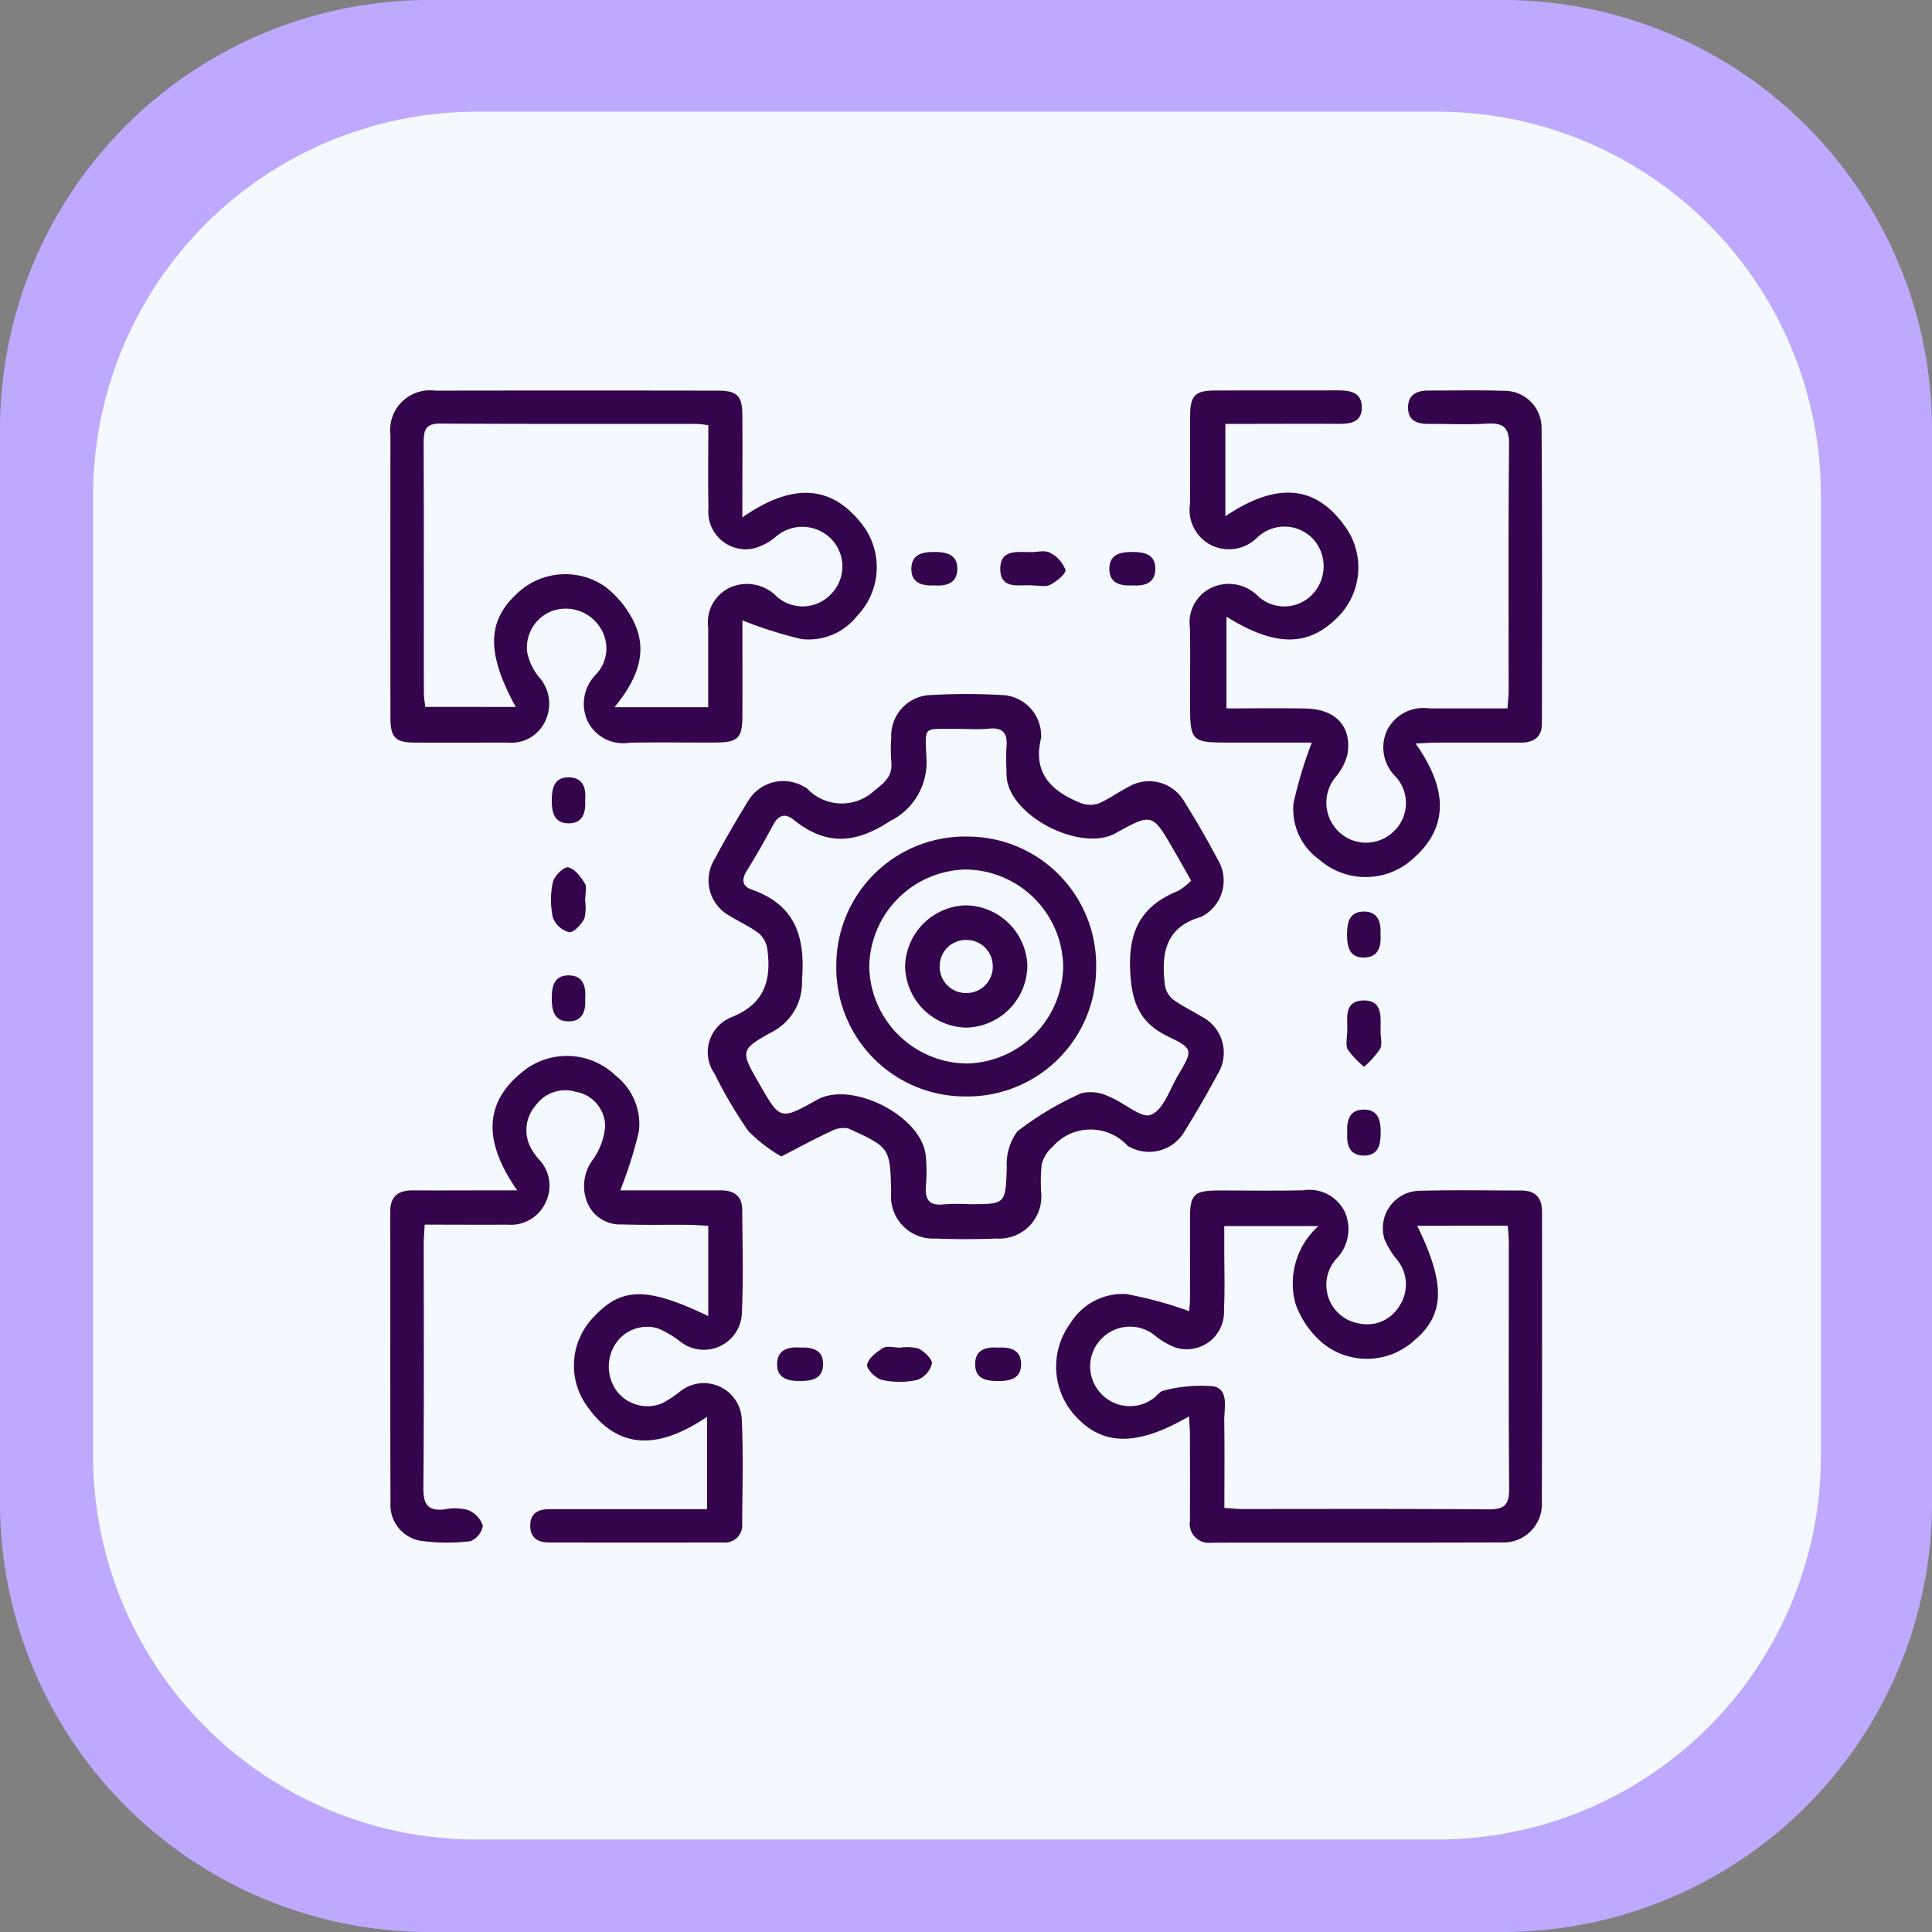 <svg xmlns="http://www.w3.org/2000/svg" xmlns:xlink="http://www.w3.org/1999/xlink" width="99" height="99" viewBox="0 0 99 99">
  <rect x="0" y="0" width="99" height="99" fill="#808080" stroke="none"/>
  <defs>
    <clipPath id="clip-path">
      <rect id="Rectangle_401223" data-name="Rectangle 401223" width="99" height="99" transform="translate(0)" fill="#065564"/>
    </clipPath>
    <clipPath id="clip-path-2">
      <rect id="Rectangle_401223-2" data-name="Rectangle 401223" width="88.539" height="88.539" fill="#f3f9ff"/>
    </clipPath>
  </defs>
  <g id="Group_1109551" data-name="Group 1109551" transform="translate(-619.921 -5755.398)">
    <g id="Group_1100724" data-name="Group 1100724" transform="translate(619.921 5755.398)">
      <g id="Group_1099654" data-name="Group 1099654" transform="translate(0 0)">
        <g id="Group_1099652" data-name="Group 1099652" clip-path="url(#clip-path)">
          <path id="Path_873521" data-name="Path 873521" d="M99,77.066A22,22,0,0,1,77.066,99H21.934A22,22,0,0,1,0,77.066V21.933A22,22,0,0,1,21.934,0H77.066A22,22,0,0,1,99,21.934Z" transform="translate(0)" fill="#bfa9fe"/>
        </g>
      </g>
      <g id="Group_1099659" data-name="Group 1099659" transform="translate(4.77 5.723)">
        <g id="Group_1099652-2" data-name="Group 1099652" transform="translate(0 0)" clip-path="url(#clip-path-2)">
          <path id="Path_873521-2" data-name="Path 873521" d="M88.539,68.922A19.674,19.674,0,0,1,68.923,88.539H19.616A19.674,19.674,0,0,1,0,68.922V19.616A19.674,19.674,0,0,1,19.616,0H68.923A19.674,19.674,0,0,1,88.539,19.616Z" fill="#f3f9ff"/>
        </g>
      </g>
    </g>
    <g id="Group_1100725" data-name="Group 1100725" transform="translate(636.343 5771.293)">
      <rect id="Rectangle_401104" data-name="Rectangle 401104" width="68" height="69" transform="translate(-0.422 -0.895)" fill="none"/>
      <g id="Group_1109850" data-name="Group 1109850" transform="translate(-18.885 453.876)">
        <path id="Path_883908" data-name="Path 883908" d="M114.6-341.675a7.887,7.887,0,0,1-1.69-1.3,23.093,23.093,0,0,1-1.727-2.933,1.927,1.927,0,0,1,.831-2.891c1.744-.684,2.085-1.912,1.868-3.513a1.308,1.308,0,0,0-.439-.8c-.461-.351-1.006-.588-1.5-.9a2.06,2.06,0,0,1-.775-2.875c.533-1,1.106-1.986,1.7-2.953a2.1,2.1,0,0,1,2.879-.792.764.764,0,0,1,.16.09,2.451,2.451,0,0,0,3.484.1c.582-.445.922-.78.842-1.5a7.846,7.846,0,0,1,0-1.2,2.087,2.087,0,0,1,2.049-2.179,31.989,31.989,0,0,1,3.592,0,2.088,2.088,0,0,1,2.04,2.1.3.3,0,0,1,0,.092c-.456,1.822.548,2.762,2.064,3.355a1.308,1.308,0,0,0,.9,0c.533-.227,1.008-.584,1.527-.849a2.076,2.076,0,0,1,2.822.726q.928,1.482,1.75,3.03a2.072,2.072,0,0,1-.789,2.874.312.312,0,0,1-.08.045c-1.842.513-2.05,1.908-1.851,3.491a1.167,1.167,0,0,0,.4.725c.466.346,1,.593,1.5.9a2.074,2.074,0,0,1,.8,2.94c-.537,1-1.106,1.986-1.706,2.949a2.094,2.094,0,0,1-2.813.774.327.327,0,0,1-.082-.041,2.579,2.579,0,0,0-3.851.034,1.789,1.789,0,0,0-.562.9,8.592,8.592,0,0,0-.027,1.47,2.155,2.155,0,0,1-2.284,2.337c-1.043.039-2.09.039-3.134,0a2.156,2.156,0,0,1-2.269-2.352c-.055-2.3-.048-2.31-2.184-3.285a1.281,1.281,0,0,0-.9.141C116.349-342.6,115.58-342.18,114.6-341.675Zm21-14.134c-.333-.585-.6-1.064-.878-1.541-1.111-1.929-1.111-1.929-3.006-.883-1.726.952-5.253-.791-5.554-2.749a3.9,3.9,0,0,1-.026-.551,10.139,10.139,0,0,1,0-1.105c.069-.695-.149-1.038-.914-.958-.547.057-1.1.006-1.657.012-1.714.018-1.6-.211-1.529,1.5a3.358,3.358,0,0,1-1.879,3.231c-1.8,1.184-3.294,1.234-4.92-.07-.486-.39-.808-.217-1.081.3-.418.785-.859,1.56-1.329,2.315-.275.442-.232.786.246.953,2.254.789,2.767,2.434,2.584,4.648a2.835,2.835,0,0,1-1.468,2.617c-1.719.948-1.7.98-.709,2.707,1.065,1.854,1.065,1.854,2.959.8,1.774-.983,5.332.825,5.558,2.84a8.232,8.232,0,0,1,.013,1.565c-.056.7.153,1.047.917.956a10.957,10.957,0,0,1,1.289-.009c1.906,0,1.863,0,1.939-1.871a2.8,2.8,0,0,1,.541-1.859,15.892,15.892,0,0,1,3.282-1.957,2.1,2.1,0,0,1,1.409.174c.757.287,1.649,1.137,2.155.934.642-.258.97-1.324,1.406-2.058.741-1.248.769-1.331-.515-1.947-1.469-.7-1.878-1.739-1.957-3.361-.1-2.075.581-3.344,2.441-4.1A3.153,3.153,0,0,0,135.6-355.809Z" transform="translate(-72.1 -68.836)" fill="#34054d"/>
        <path id="Path_883909" data-name="Path 883909" d="M214.321-215.871c-2.674,1.545-4.407,1.514-5.812-.005a3.739,3.739,0,0,1-.278-4.749,3.139,3.139,0,0,1,2.883-1.514,20.828,20.828,0,0,1,3.215.873c.008-.119.041-.411.042-.7.006-1.352,0-2.7,0-4.055,0-1.227.208-1.423,1.467-1.426,1.443,0,2.887.02,4.33-.008a2.017,2.017,0,0,1,2.139,1.111,2.179,2.179,0,0,1-.427,2.388,2,2,0,0,0,1.175,3.325,1.922,1.922,0,0,0,2.055-.911,1.988,1.988,0,0,0-.108-2.328,4.275,4.275,0,0,1-.666-1.085,1.918,1.918,0,0,1,1.858-2.478c1.719-.044,3.44-.014,5.16-.011.722,0,1.057.375,1.057,1.093,0,4.946.008,9.892-.01,14.838a1.97,1.97,0,0,1-2.079,2.1c-4.945.02-9.89.006-14.835.012a.98.98,0,0,1-1.119-1.129q.007-2.166,0-4.332C214.37-215.16,214.343-215.453,214.321-215.871Zm11.695-9.768c1.479,3.041,1.41,4.577-.194,5.914a3.6,3.6,0,0,1-4.662.093,4.742,4.742,0,0,1-1.38-2,3.94,3.94,0,0,1,1.171-3.991h-4.824c0,.407,0,.741,0,1.074,0,1.075.037,2.153-.015,3.226a1.909,1.909,0,0,1-2.5,1.918,3.917,3.917,0,0,1-1.09-.651,2.028,2.028,0,0,0-2.75.275,2.019,2.019,0,0,0-.006,2.691,2.018,2.018,0,0,0,2.745.284c.176-.122.323-.36.507-.386a7.473,7.473,0,0,1,2.572-.218c.794.181.525,1.13.536,1.779.023,1.466.007,2.933.007,4.45.381.024.65.056.919.056,4.209,0,8.419-.016,12.627.018.815.007,1.053-.255,1.046-1.057-.033-4.21-.015-8.42-.018-12.63,0-.268-.033-.537-.054-.849Z" transform="translate(-150.93 -181.321)" fill="#34054d"/>
        <path id="Path_883910" data-name="Path 883910" d="M40.506-437.954c0,1.594.006,3.251,0,4.908-.005,1.12-.234,1.346-1.359,1.351-1.475.007-2.951-.018-4.426.009a2.027,2.027,0,0,1-2.147-1.1,2.135,2.135,0,0,1,.419-2.389,1.941,1.941,0,0,0,.132-2.541,2.083,2.083,0,0,0-2.392-.711,2,2,0,0,0-1.25,2.139,2.972,2.972,0,0,0,.581,1.218,2.041,2.041,0,0,1,.36,2.227,1.91,1.91,0,0,1-1.929,1.152c-1.6,0-3.2.008-4.795,0-.982-.008-1.23-.269-1.231-1.285q-.007-7.24,0-14.48a2.038,2.038,0,0,1,2.287-2.271q7.238-.012,14.477,0c1,0,1.263.258,1.27,1.247.012,1.683,0,3.367,0,5.249,2.364-1.645,4.526-1.889,6.274.542a3.6,3.6,0,0,1-.4,4.513A3.152,3.152,0,0,1,43.514-437,21.906,21.906,0,0,1,40.506-437.954Zm-11.615,4.435c-1.488-2.718-1.467-4.342-.014-5.734a3.585,3.585,0,0,1,4.567-.45,5.027,5.027,0,0,1,1.563,1.964c.662,1.519.036,2.9-1.055,4.233h4.8c0-1.4,0-2.74,0-4.083a1.968,1.968,0,0,1,1.118-2.048,2.132,2.132,0,0,1,2.316.383,1.991,1.991,0,0,0,2.89-.078,2.018,2.018,0,0,0,.013-2.76,2.068,2.068,0,0,0-2.9-.121,3.006,3.006,0,0,1-1.122.577,1.923,1.923,0,0,1-2.3-2.084c-.034-1.4-.007-2.806-.007-4.233a5.68,5.68,0,0,0-.572-.07c-4.4,0-8.791.01-13.186-.016-.763,0-.831.383-.829.983.013,4.273.006,8.547.01,12.82,0,.236.045.472.07.716Z" transform="translate(0 -0.027)" fill="#34054d"/>
        <path id="Path_883911" data-name="Path 883911" d="M24.233-256.16c-.022.412-.049.682-.049.953,0,4.179.019,8.359-.019,12.538-.008.843.231,1.2,1.094,1.1a2.515,2.515,0,0,1,1.184.032,1.329,1.329,0,0,1,.77.8,1.038,1.038,0,0,1-.645.8A10.062,10.062,0,0,1,24-239.962a1.861,1.861,0,0,1-1.521-1.939c-.017-4.978-.007-9.957-.011-14.935,0-.79.426-1.085,1.166-1.08,1.413.01,2.826,0,4.24,0h1.1c-1.654-2.368-1.89-4.527.537-6.277a3.6,3.6,0,0,1,4.511.4,3.154,3.154,0,0,1,1.185,2.863,22,22,0,0,1-.953,3.015h1.854c1.106,0,2.212,0,3.318,0,.659,0,1.072.293,1.077.979.013,1.782.064,3.567-.019,5.346a1.949,1.949,0,0,1-3.154,1.423,4.894,4.894,0,0,0-1.176-.687,1.942,1.942,0,0,0-2.213.917A2.136,2.136,0,0,0,34.1-247.6a1.972,1.972,0,0,0,2.324.584,6.213,6.213,0,0,0,.912-.608,1.945,1.945,0,0,1,3.144,1.431c.083,1.778.032,3.564.02,5.346a.887.887,0,0,1-.982.974q-4.47.009-8.941,0c-.575,0-.95-.27-.937-.888.013-.637.432-.818.995-.818q3.5,0,7.005,0H38.7v-4.732c-2.377,1.606-4.586,1.86-6.287-.753a3.564,3.564,0,0,1,.533-4.417c1.39-1.475,2.7-1.493,5.817.008V-256.1c-.386-.02-.709-.048-1.033-.05-1.137-.009-2.274.016-3.41-.021a1.806,1.806,0,0,1-1.758-1.126,2.248,2.248,0,0,1,.278-2.178,3.44,3.44,0,0,0,.64-1.738,1.808,1.808,0,0,0-1.5-1.753,1.872,1.872,0,0,0-2.054.69,1.927,1.927,0,0,0-.176,2.318,2.8,2.8,0,0,0,.328.444,1.95,1.95,0,0,1,.348,2.221,1.951,1.951,0,0,1-1.947,1.134C27.094-256.149,25.715-256.16,24.233-256.16Z" transform="translate(-0.007 -150.858)" fill="#34054d"/>
        <path id="Path_883912" data-name="Path 883912" d="M250.944-431.719h-4.067c-2.172,0-2.172,0-2.172-2.2,0-1.229.017-2.459-.005-3.688a1.961,1.961,0,0,1,1.108-2.05,2.1,2.1,0,0,1,2.315.37,1.981,1.981,0,0,0,2.885-.065,2.084,2.084,0,0,0,.033-2.767,2.019,2.019,0,0,0-2.895-.107,2.048,2.048,0,0,1-2.292.421,2.016,2.016,0,0,1-1.154-2.115c.02-1.506,0-3.012.008-4.518.006-1.07.247-1.319,1.287-1.323,2.089-.007,4.179,0,6.268-.006.637,0,1.244.085,1.243.872,0,.8-.63.849-1.255.845-1.6-.009-3.2,0-4.793,0h-.943v4.731c2.4-1.611,4.611-1.852,6.3.775a3.6,3.6,0,0,1-.694,4.543c-1.452,1.371-3.129,1.341-5.55-.169v4.7c1.337,0,2.708-.024,4.077.006,1.529.033,2.355.93,2.125,2.333a2.9,2.9,0,0,1-.562,1.124,2.057,2.057,0,0,0,.163,2.9,2.021,2.021,0,0,0,2.691.008,2,2,0,0,0,.165-2.885,2.093,2.093,0,0,1-.425-2.375,2.082,2.082,0,0,1,2.149-1.113c1.317,0,2.633,0,4.017,0,.024-.353.059-.62.059-.888,0-4.21-.022-8.421.022-12.631.009-.889-.308-1.117-1.125-1.071-1.011.057-2.027.008-3.041.013-.563,0-1-.186-1.01-.809-.014-.664.424-.9,1.029-.9,1.29,0,2.582-.028,3.871.013a1.9,1.9,0,0,1,1.942,1.847c.037,5.071.024,10.142.018,15.212,0,.695-.433.969-1.084.969-1.444,0-2.888,0-4.332,0-.3,0-.594.025-1.057.046,1.59,2.257,1.864,4.365-.421,6.14a3.606,3.606,0,0,1-4.525-.2,3.156,3.156,0,0,1-1.307-2.9A21.831,21.831,0,0,1,250.944-431.719Z" transform="translate(-181.261)" fill="#34054d"/>
        <path id="Path_883913" data-name="Path 883913" d="M193.429-403.287c-.5-.026-1.472.218-1.444-.884.025-1.012.958-.8,1.637-.818.305-.009.674-.1.9.031a1.62,1.62,0,0,1,.8.874c.038.214-.456.6-.784.773C194.3-403.187,193.94-403.287,193.429-403.287Z" transform="translate(-138.265 -36.492)" fill="#34054d"/>
        <path id="Path_883914" data-name="Path 883914" d="M68.847-315.594a2.455,2.455,0,0,1-.028.994c-.152.306-.551.73-.782.7a1.216,1.216,0,0,1-.832-.749,4.23,4.23,0,0,1,0-1.815c.069-.315.568-.8.78-.759.334.068.648.483.855.821.122.2.022.536.022.811Z" transform="translate(-36.411 -108.104)" fill="#34054d"/>
        <path id="Path_883915" data-name="Path 883915" d="M288.254-278.74c.016-.52-.189-1.441.834-1.453s.862.9.872,1.588c0,.306.1.666-.027.9a4.855,4.855,0,0,1-.817.91,4.65,4.65,0,0,1-.837-.884C288.149-277.91,288.254-278.274,288.254-278.74Z" transform="translate(-216.753 -138.311)" fill="#34054d"/>
        <path id="Path_883916" data-name="Path 883916" d="M156.576-183.867a2.451,2.451,0,0,1,.994.028c.306.152.73.551.7.782a1.216,1.216,0,0,1-.748.832,4.226,4.226,0,0,1-1.815,0c-.315-.069-.8-.568-.759-.781.067-.333.483-.648.821-.855.2-.122.536-.022.811-.022Z" transform="translate(-108.053 -216.836)" fill="#34054d"/>
        <path id="Path_883917" data-name="Path 883917" d="M223.456-403.137c-.65.035-1.17-.147-1.157-.87s.561-.844,1.174-.844,1.173.114,1.183.837C224.667-403.235,224.087-403.091,223.456-403.137Z" transform="translate(-162.991 -36.637)" fill="#34054d"/>
        <path id="Path_883918" data-name="Path 883918" d="M69.046-341.055c.043.68-.125,1.211-.848,1.21s-.863-.536-.863-1.157c0-.65.125-1.231.91-1.2C68.965-342.172,69.1-341.617,69.046-341.055Z" transform="translate(-36.599 -87.736)" fill="#34054d"/>
        <path id="Path_883919" data-name="Path 883919" d="M288.39-248.7c-.039-.641.136-1.166.859-1.159s.855.548.855,1.165-.108,1.174-.829,1.192C288.5-247.481,288.343-248.056,288.39-248.7Z" transform="translate(-216.89 -163.054)" fill="#34054d"/>
        <path id="Path_883920" data-name="Path 883920" d="M131.167-183.762c.665-.032,1.177.16,1.153.883s-.579.83-1.187.832-1.169-.134-1.169-.852C129.963-183.678,130.552-183.809,131.167-183.762Z" transform="translate(-87.68 -216.956)" fill="#34054d"/>
        <path id="Path_883921" data-name="Path 883921" d="M186.2-183.751c.637-.039,1.162.136,1.158.858s-.545.856-1.163.856-1.173-.1-1.193-.827C184.981-183.646,185.557-183.8,186.2-183.751Z" transform="translate(-132.571 -216.966)" fill="#34054d"/>
        <path id="Path_883922" data-name="Path 883922" d="M168.422-403.138c-.66.034-1.172-.16-1.151-.881s.574-.834,1.184-.834,1.17.129,1.172.848C169.63-403.225,169.043-403.091,168.422-403.138Z" transform="translate(-118.108 -36.636)" fill="#34054d"/>
        <path id="Path_883923" data-name="Path 883923" d="M290.083-303.743c.034.594-.084,1.163-.806,1.194-.783.034-.914-.537-.911-1.194,0-.62.129-1.158.854-1.162S290.114-304.38,290.083-303.743Z" transform="translate(-216.877 -118.156)" fill="#34054d"/>
        <path id="Path_883924" data-name="Path 883924" d="M69.048-285.963c.039.644-.143,1.165-.864,1.156s-.85-.554-.85-1.17.111-1.172.834-1.187C68.949-287.179,69.094-286.6,69.048-285.963Z" transform="translate(-36.598 -132.626)" fill="#34054d"/>
        <path id="Path_883925" data-name="Path 883925" d="M153-312.432a6.594,6.594,0,0,1-6.578-6.738,6.593,6.593,0,0,1,6.736-6.578,6.588,6.588,0,0,1,6.577,6.737A6.593,6.593,0,0,1,153-312.432Zm.036-11.628a5.051,5.051,0,0,0-4.926,4.966,5.053,5.053,0,0,0,5.012,4.974,5.052,5.052,0,0,0,4.925-4.967A5.049,5.049,0,0,0,153.037-324.06Z" transform="translate(-101.104 -101.155)" fill="#34054d"/>
        <path id="Path_883926" data-name="Path 883926" d="M168.643-306.629a3.2,3.2,0,0,1,3.16,3.081,3.2,3.2,0,0,1-3.15,3.184,3.2,3.2,0,0,1-3.114-3.129A3.2,3.2,0,0,1,168.643-306.629Zm1.387,3.117a1.339,1.339,0,0,0-1.329-1.343,1.339,1.339,0,0,0-1.389,1.374,1.344,1.344,0,0,0,1.42,1.344A1.342,1.342,0,0,0,170.03-303.512Z" transform="translate(-116.696 -116.75)" fill="#34054d"/>
      </g>
    </g>
  </g>
</svg>
